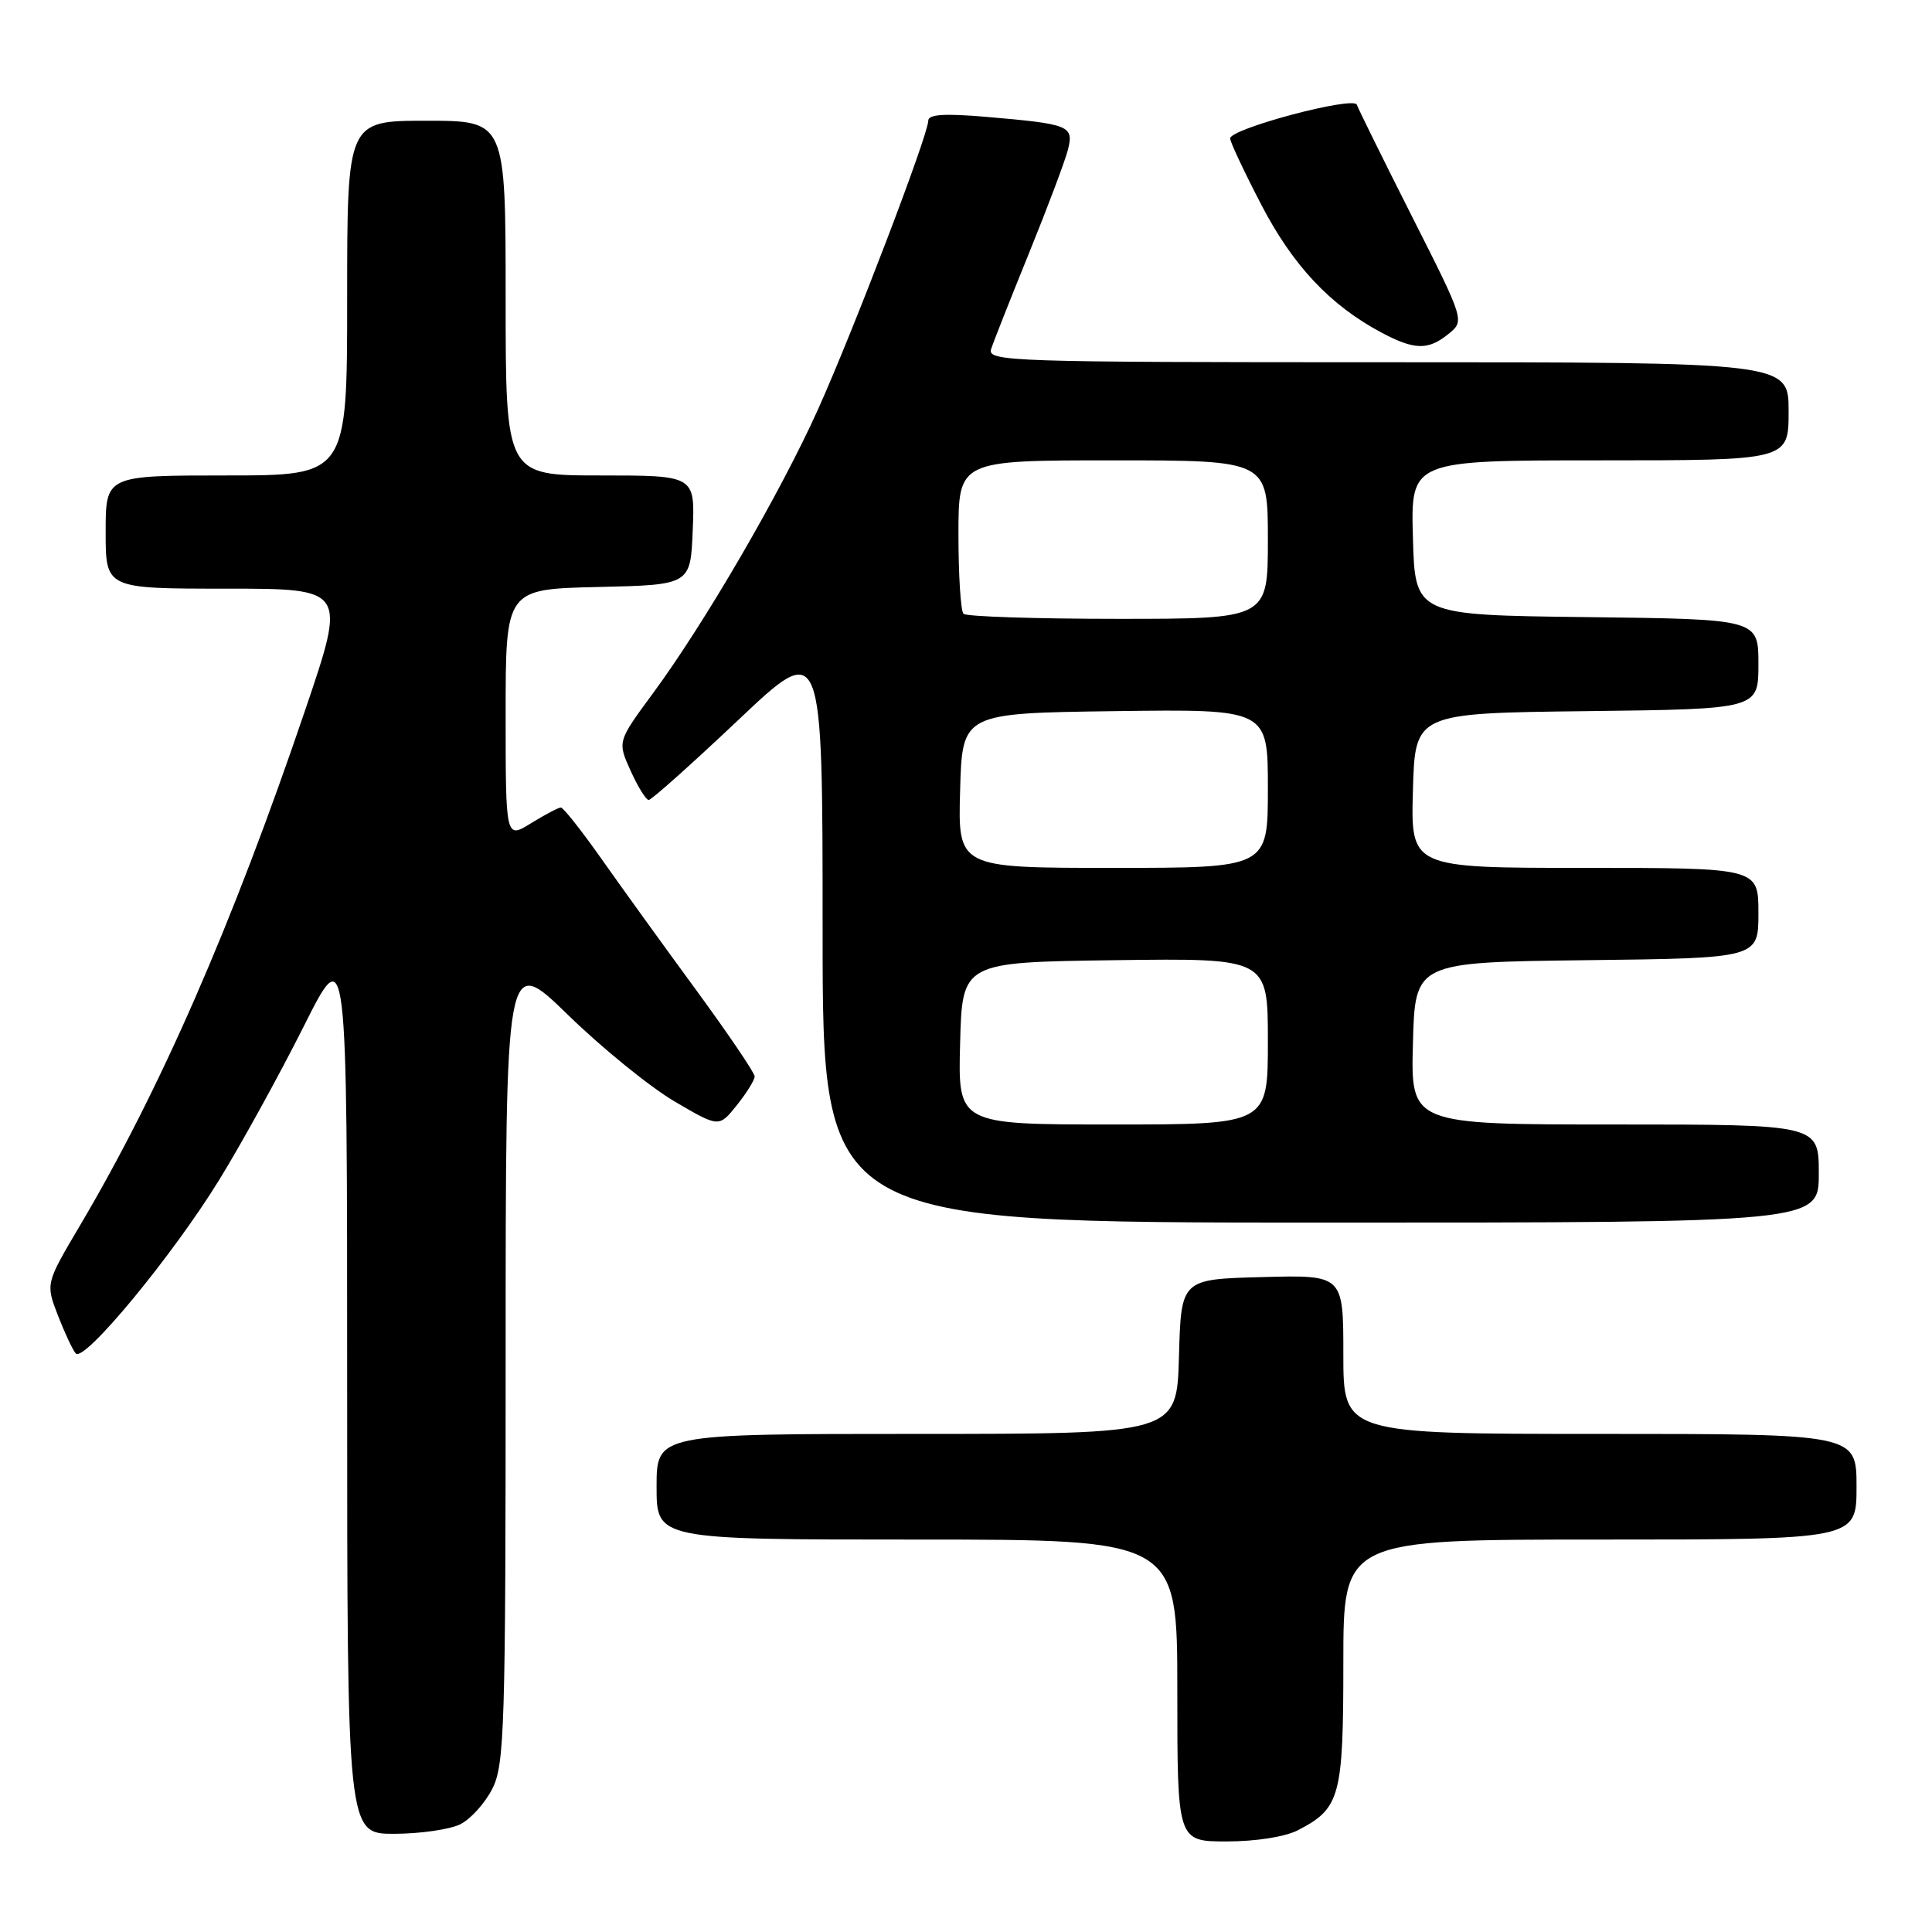 <?xml version="1.0" encoding="UTF-8" standalone="no"?>
<!DOCTYPE svg PUBLIC "-//W3C//DTD SVG 1.1//EN" "http://www.w3.org/Graphics/SVG/1.1/DTD/svg11.dtd" >
<svg xmlns="http://www.w3.org/2000/svg" xmlns:xlink="http://www.w3.org/1999/xlink" version="1.1" viewBox="0 0 256 256">
 <g >
 <path fill="currentColor"
d=" M 171.99 242.51 C 177.59 239.61 178.00 238.08 178.00 220.28 C 178.00 204.00 178.00 204.00 212.00 204.00 C 246.00 204.00 246.00 204.00 246.00 197.00 C 246.00 190.00 246.00 190.00 212.00 190.00 C 178.00 190.00 178.00 190.00 178.00 179.47 C 178.00 168.93 178.00 168.93 167.25 169.22 C 156.50 169.50 156.50 169.50 156.22 179.75 C 155.93 190.00 155.93 190.00 121.47 190.00 C 87.00 190.00 87.00 190.00 87.00 197.00 C 87.00 204.00 87.00 204.00 121.50 204.00 C 156.00 204.00 156.00 204.00 156.00 224.00 C 156.00 244.00 156.00 244.00 162.55 244.00 C 166.40 244.00 170.29 243.39 171.99 242.51 Z  M 61.00 241.72 C 62.38 241.03 64.29 238.90 65.25 236.99 C 66.85 233.80 67.00 228.94 67.00 179.97 C 67.00 126.44 67.00 126.44 75.25 134.47 C 79.79 138.89 86.15 144.05 89.39 145.95 C 95.27 149.40 95.27 149.40 97.63 146.45 C 98.93 144.83 99.99 143.11 100.00 142.64 C 100.00 142.16 96.49 136.99 92.21 131.14 C 87.92 125.29 82.27 117.46 79.66 113.75 C 77.04 110.04 74.64 107.00 74.32 107.00 C 74.00 107.00 72.22 107.94 70.37 109.08 C 67.00 111.16 67.00 111.16 67.00 94.61 C 67.00 78.06 67.00 78.06 79.25 77.78 C 91.50 77.50 91.50 77.50 91.79 70.25 C 92.09 63.00 92.09 63.00 79.54 63.00 C 67.00 63.00 67.00 63.00 67.00 39.50 C 67.00 16.00 67.00 16.00 56.50 16.00 C 46.00 16.00 46.00 16.00 46.00 39.50 C 46.00 63.00 46.00 63.00 30.00 63.00 C 14.00 63.00 14.00 63.00 14.00 70.50 C 14.00 78.00 14.00 78.00 29.95 78.00 C 45.90 78.00 45.90 78.00 40.44 94.08 C 30.76 122.60 21.22 144.43 10.56 162.45 C 6.05 170.08 6.05 170.08 7.67 174.29 C 8.57 176.61 9.63 178.88 10.04 179.34 C 11.14 180.59 22.91 166.33 29.09 156.27 C 32.05 151.45 37.07 142.33 40.24 136.01 C 46.00 124.53 46.00 124.53 46.00 183.76 C 46.00 243.00 46.00 243.00 52.25 242.99 C 55.69 242.98 59.62 242.41 61.00 241.72 Z  M 241.00 155.50 C 241.00 149.00 241.00 149.00 213.97 149.00 C 186.93 149.00 186.93 149.00 187.22 138.25 C 187.50 127.50 187.50 127.50 210.25 127.23 C 233.00 126.96 233.00 126.96 233.00 120.98 C 233.00 115.00 233.00 115.00 209.97 115.00 C 186.93 115.00 186.93 115.00 187.22 104.75 C 187.50 94.50 187.50 94.50 210.25 94.23 C 233.00 93.96 233.00 93.96 233.00 88.00 C 233.00 82.04 233.00 82.04 210.25 81.77 C 187.50 81.50 187.50 81.50 187.22 71.25 C 186.93 61.00 186.93 61.00 211.97 61.00 C 237.00 61.00 237.00 61.00 237.00 54.50 C 237.00 48.00 237.00 48.00 183.88 48.00 C 133.75 48.00 130.80 47.90 131.33 46.25 C 131.64 45.29 133.91 39.55 136.37 33.49 C 138.83 27.43 141.14 21.29 141.51 19.83 C 142.30 16.66 141.74 16.44 130.75 15.49 C 125.14 15.01 123.00 15.15 123.00 15.99 C 123.00 17.85 113.17 43.59 108.42 54.18 C 103.45 65.24 93.41 82.52 86.51 91.88 C 81.81 98.26 81.81 98.26 83.56 102.13 C 84.52 104.26 85.60 106.00 85.96 106.00 C 86.32 106.00 91.65 101.24 97.81 95.42 C 109.00 84.83 109.00 84.83 109.00 123.42 C 109.00 162.00 109.00 162.00 175.00 162.00 C 241.00 162.00 241.00 162.00 241.00 155.50 Z  M 191.93 44.25 C 194.08 42.50 194.08 42.50 187.10 28.69 C 183.26 21.09 179.98 14.43 179.79 13.88 C 179.40 12.69 163.00 17.05 163.00 18.34 C 163.00 18.81 164.86 22.76 167.13 27.13 C 171.32 35.19 176.24 40.43 183.00 44.04 C 187.42 46.40 189.23 46.44 191.93 44.25 Z  M 127.22 138.25 C 127.50 127.50 127.50 127.50 147.75 127.23 C 168.00 126.96 168.00 126.96 168.00 137.98 C 168.00 149.00 168.00 149.00 147.47 149.00 C 126.93 149.00 126.93 149.00 127.22 138.25 Z  M 127.22 104.75 C 127.50 94.50 127.50 94.50 147.75 94.23 C 168.00 93.96 168.00 93.96 168.00 104.48 C 168.00 115.00 168.00 115.00 147.47 115.00 C 126.93 115.00 126.93 115.00 127.22 104.75 Z  M 127.67 81.33 C 127.30 80.97 127.00 76.24 127.00 70.83 C 127.00 61.00 127.00 61.00 147.50 61.00 C 168.00 61.00 168.00 61.00 168.00 71.50 C 168.00 82.00 168.00 82.00 148.17 82.00 C 137.26 82.00 128.03 81.70 127.67 81.33 Z "/>
</g>
</svg>